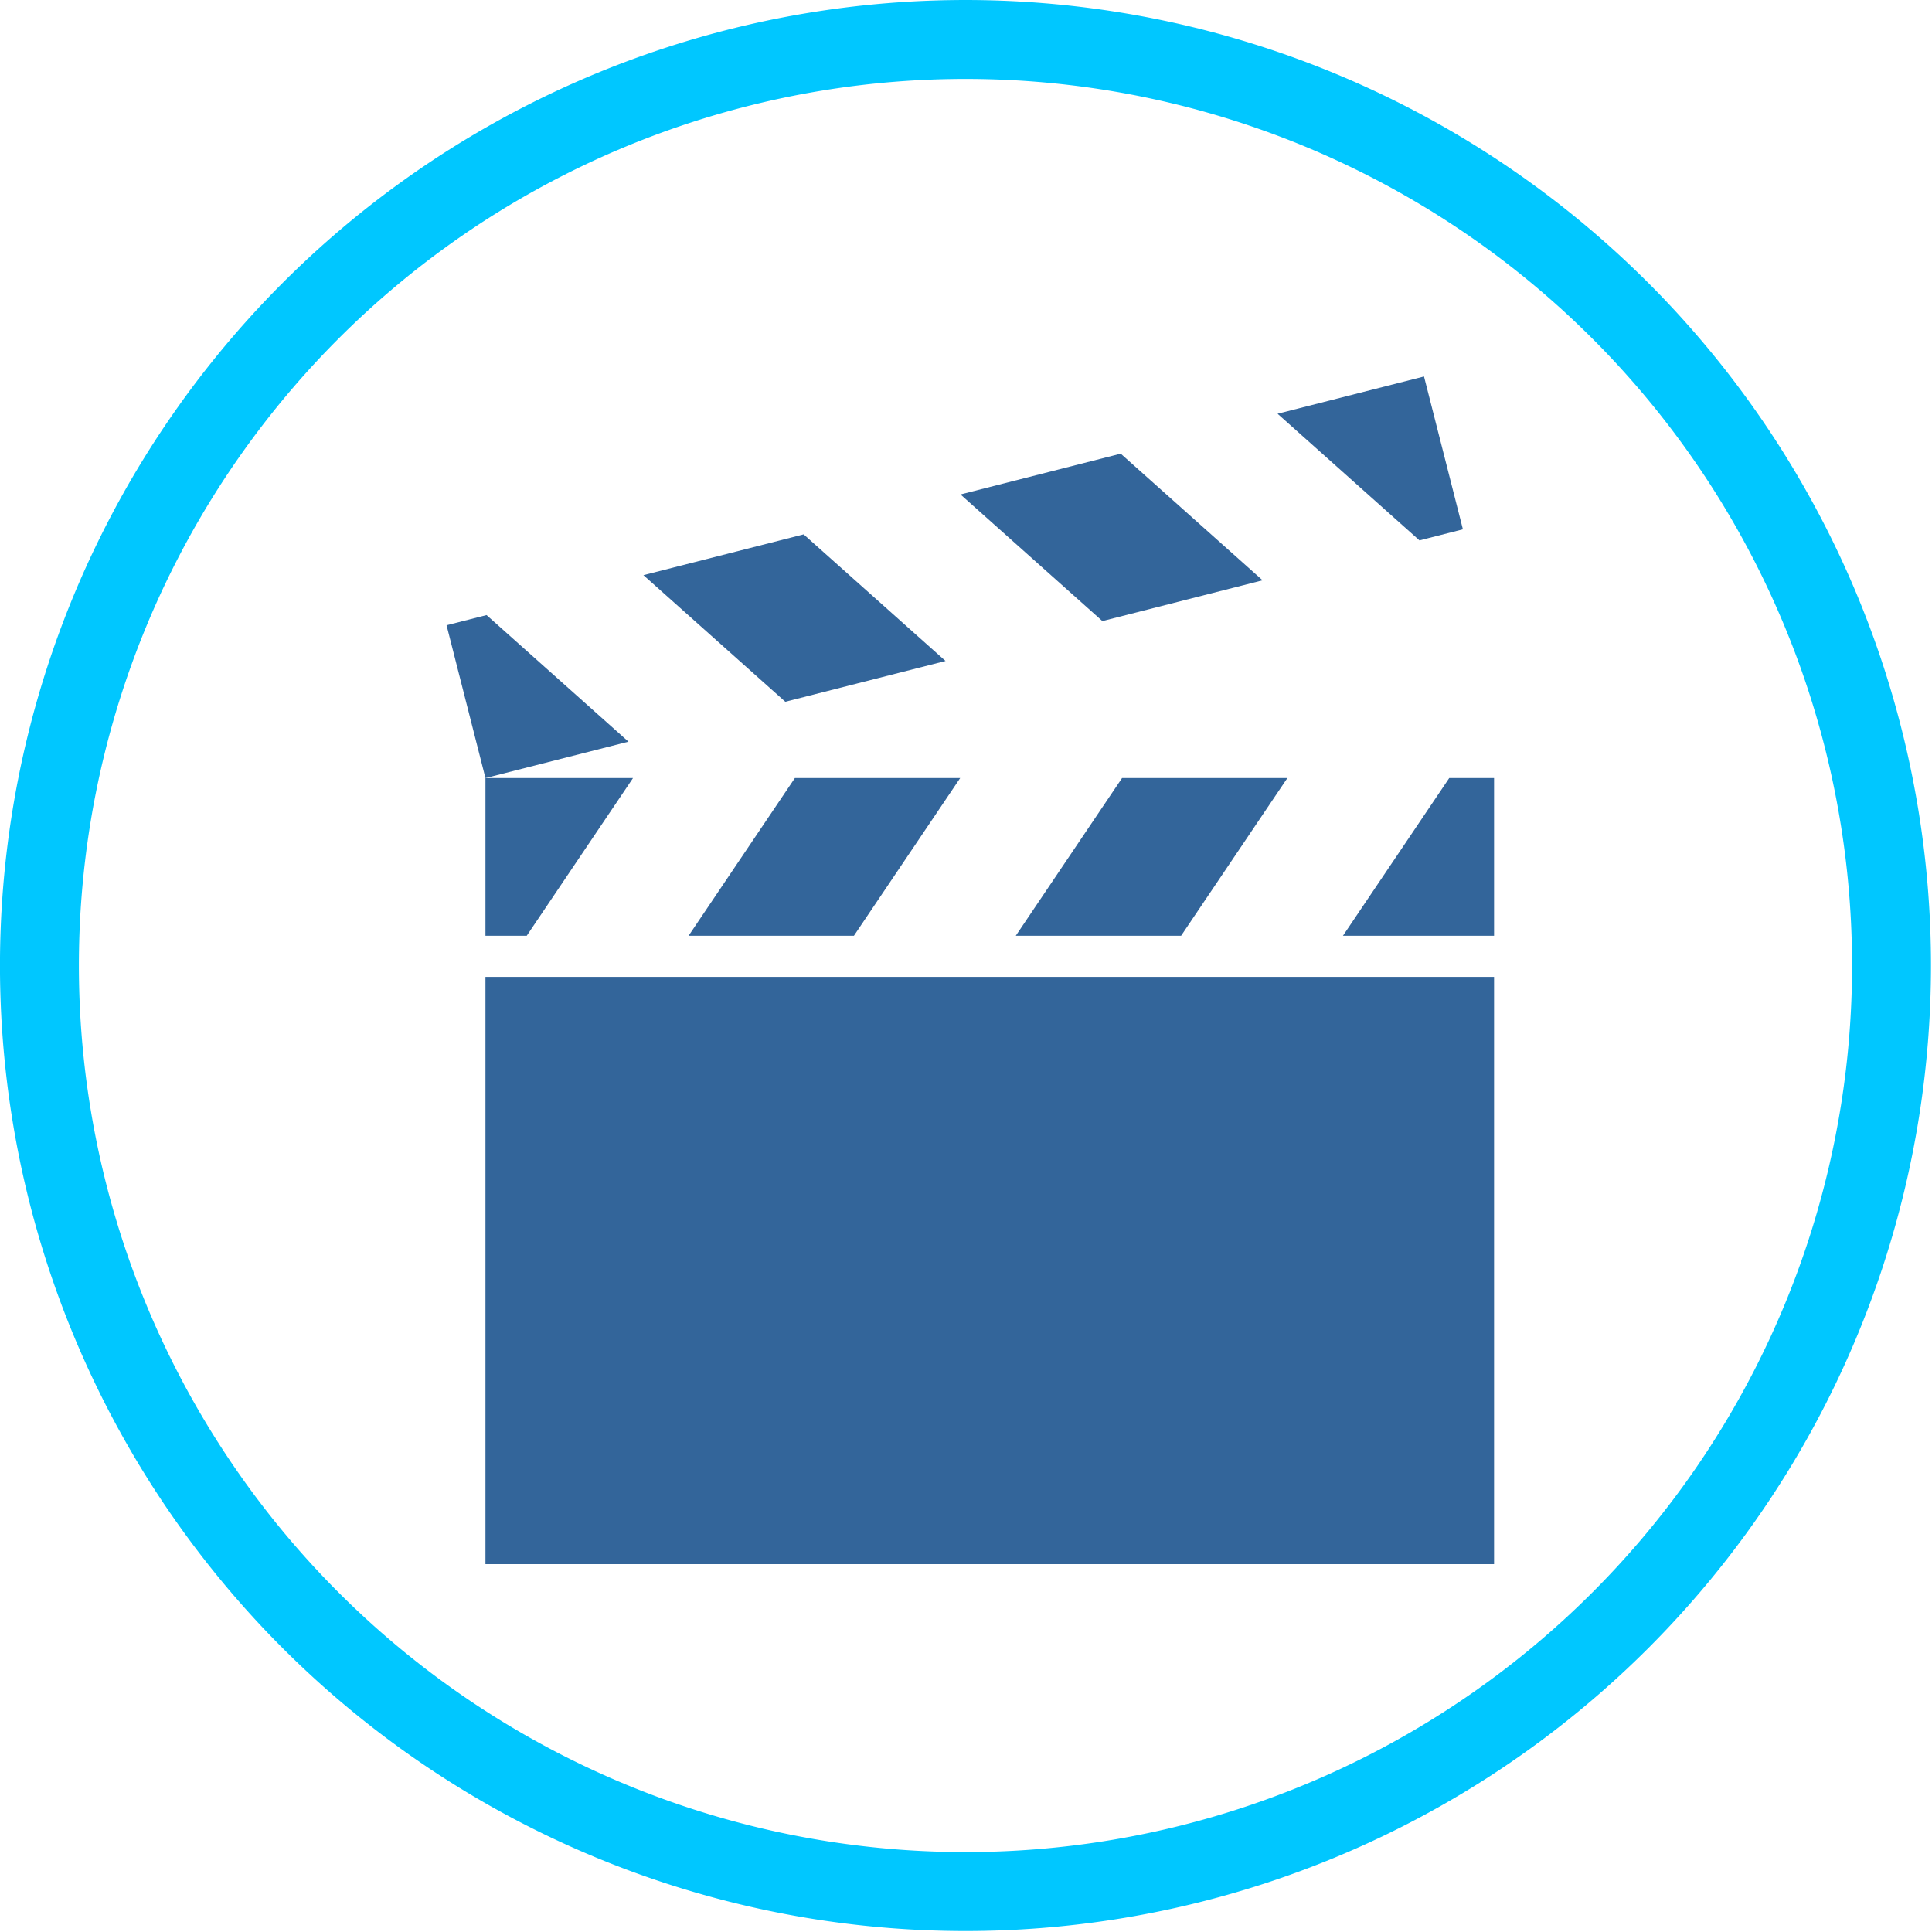 <?xml version="1.0" encoding="UTF-8" standalone="no"?>
<!-- Created with Inkscape (http://www.inkscape.org/) -->

<svg
   xmlns:dc="http://purl.org/dc/elements/1.1/"
   xmlns:cc="http://creativecommons.org/ns#"
   xmlns:rdf="http://www.w3.org/1999/02/22-rdf-syntax-ns#"
   xmlns:svg="http://www.w3.org/2000/svg"
   xmlns="http://www.w3.org/2000/svg"
   version="1.1"
   width="48"
   height="48"
   viewBox="0 0 38.4 38.4"
   id="svg3013"
   style="fill-rule:evenodd">
  <defs
     id="defs3027" />
  <path
     d="m 45.721,23.075 a 22.096,22.096 0 1 1 -44.192,0 22.096,22.096 0 1 1 44.192,0 z"
     transform="matrix(0.833,0,0,0.833,-0.49,-0.031)"
     id="path2983"
     style="fill:none;stroke:#00c7ff;stroke-width:1.883;stroke-opacity:1" />
  <g
     transform="matrix(0.046,0,0,0.046,43.164,4.247)"
     id="g3961" />
  <g
     transform="matrix(0.046,0,0,0.046,43.164,4.247)"
     id="g3963" />
  <g
     transform="matrix(0.046,0,0,0.046,43.164,4.247)"
     id="g3965" />
  <g
     transform="matrix(0.046,0,0,0.046,43.164,4.247)"
     id="g3967" />
  <g
     transform="matrix(0.046,0,0,0.046,43.164,4.247)"
     id="g3969" />
  <g
     transform="matrix(0.046,0,0,0.046,43.164,4.247)"
     id="g3971" />
  <g
     transform="matrix(0.046,0,0,0.046,43.164,4.247)"
     id="g3973" />
  <g
     transform="matrix(0.046,0,0,0.046,43.164,4.247)"
     id="g3975" />
  <g
     transform="matrix(0.046,0,0,0.046,43.164,4.247)"
     id="g3977" />
  <g
     transform="matrix(0.046,0,0,0.046,43.164,4.247)"
     id="g3979" />
  <g
     transform="matrix(0.046,0,0,0.046,43.164,4.247)"
     id="g3981" />
  <g
     transform="matrix(0.046,0,0,0.046,43.164,4.247)"
     id="g3983" />
  <g
     transform="matrix(0.046,0,0,0.046,43.164,4.247)"
     id="g3985" />
  <g
     transform="matrix(0.046,0,0,0.046,43.164,4.247)"
     id="g3987" />
  <g
     transform="matrix(0.046,0,0,0.046,43.164,4.247)"
     id="g3989" />
  <g
     transform="matrix(0.069,0,0,0.069,6.694,6.942)"
     id="g3807" />
  <g
     transform="matrix(0.069,0,0,0.069,6.694,6.942)"
     id="g3809" />
  <g
     transform="matrix(0.069,0,0,0.069,6.694,6.942)"
     id="g3811" />
  <g
     transform="matrix(0.069,0,0,0.069,6.694,6.942)"
     id="g3813" />
  <g
     transform="matrix(0.069,0,0,0.069,6.694,6.942)"
     id="g3815" />
  <g
     transform="matrix(0.069,0,0,0.069,6.694,6.942)"
     id="g3817" />
  <g
     transform="matrix(0.069,0,0,0.069,6.694,6.942)"
     id="g3819" />
  <g
     transform="matrix(0.069,0,0,0.069,6.694,6.942)"
     id="g3821" />
  <g
     transform="matrix(0.069,0,0,0.069,6.694,6.942)"
     id="g3823" />
  <g
     transform="matrix(0.069,0,0,0.069,6.694,6.942)"
     id="g3825" />
  <g
     transform="matrix(0.069,0,0,0.069,6.694,6.942)"
     id="g3827" />
  <g
     transform="matrix(0.069,0,0,0.069,6.694,6.942)"
     id="g3829" />
  <g
     transform="matrix(0.069,0,0,0.069,6.694,6.942)"
     id="g3831" />
  <g
     transform="matrix(0.069,0,0,0.069,6.694,6.942)"
     id="g3833" />
  <g
     transform="matrix(0.069,0,0,0.069,6.694,6.942)"
     id="g3835" />
  <g
     transform="matrix(0.8,0,0,0.8,6.815,6.438)"
     id="g4379"
     style="fill:#33659a;fill-opacity:1" />
  <g
     transform="matrix(0.8,0,0,0.8,6.815,6.438)"
     id="g4381"
     style="fill:#33659a;fill-opacity:1" />
  <g
     transform="matrix(0.8,0,0,0.8,6.815,6.438)"
     id="g4383"
     style="fill:#33659a;fill-opacity:1" />
  <g
     transform="matrix(0.8,0,0,0.8,6.815,6.438)"
     id="g4385"
     style="fill:#33659a;fill-opacity:1" />
  <g
     transform="matrix(0.8,0,0,0.8,6.815,6.438)"
     id="g4387"
     style="fill:#33659a;fill-opacity:1" />
  <g
     transform="matrix(0.8,0,0,0.8,6.815,6.438)"
     id="g4389"
     style="fill:#33659a;fill-opacity:1" />
  <g
     transform="matrix(0.8,0,0,0.8,6.815,6.438)"
     id="g4391"
     style="fill:#33659a;fill-opacity:1" />
  <g
     transform="matrix(0.8,0,0,0.8,6.815,6.438)"
     id="g4393"
     style="fill:#33659a;fill-opacity:1" />
  <g
     transform="matrix(0.8,0,0,0.8,6.815,6.438)"
     id="g4395"
     style="fill:#33659a;fill-opacity:1" />
  <g
     transform="matrix(0.8,0,0,0.8,6.815,6.438)"
     id="g4397"
     style="fill:#33659a;fill-opacity:1" />
  <g
     transform="matrix(0.8,0,0,0.8,6.815,6.438)"
     id="g4399"
     style="fill:#33659a;fill-opacity:1" />
  <g
     transform="matrix(0.8,0,0,0.8,6.815,6.438)"
     id="g4401"
     style="fill:#33659a;fill-opacity:1" />
  <g
     transform="matrix(0.8,0,0,0.8,6.815,6.438)"
     id="g4403"
     style="fill:#33659a;fill-opacity:1" />
  <g
     transform="matrix(0.8,0,0,0.8,6.815,6.438)"
     id="g4405"
     style="fill:#33659a;fill-opacity:1" />
  <g
     transform="matrix(0.8,0,0,0.8,6.815,6.438)"
     id="g4407"
     style="fill:#33659a;fill-opacity:1" />
  <g
     transform="matrix(0.084,0,0,0.084,5.105,5.744)"
     id="g4546"
     style="fill:#33659a;fill-opacity:1" />
  <g
     transform="matrix(0.084,0,0,0.084,5.105,5.744)"
     id="g4548"
     style="fill:#33659a;fill-opacity:1" />
  <g
     transform="matrix(0.084,0,0,0.084,5.105,5.744)"
     id="g4550"
     style="fill:#33659a;fill-opacity:1" />
  <g
     transform="matrix(0.084,0,0,0.084,5.105,5.744)"
     id="g4552"
     style="fill:#33659a;fill-opacity:1" />
  <g
     transform="matrix(0.084,0,0,0.084,5.105,5.744)"
     id="g4554"
     style="fill:#33659a;fill-opacity:1" />
  <g
     transform="matrix(0.084,0,0,0.084,5.105,5.744)"
     id="g4556"
     style="fill:#33659a;fill-opacity:1" />
  <g
     transform="matrix(0.084,0,0,0.084,5.105,5.744)"
     id="g4558"
     style="fill:#33659a;fill-opacity:1" />
  <g
     transform="matrix(0.084,0,0,0.084,5.105,5.744)"
     id="g4560"
     style="fill:#33659a;fill-opacity:1" />
  <g
     transform="matrix(0.084,0,0,0.084,5.105,5.744)"
     id="g4562"
     style="fill:#33659a;fill-opacity:1" />
  <g
     transform="matrix(0.084,0,0,0.084,5.105,5.744)"
     id="g4564"
     style="fill:#33659a;fill-opacity:1" />
  <g
     transform="matrix(0.084,0,0,0.084,5.105,5.744)"
     id="g4566"
     style="fill:#33659a;fill-opacity:1" />
  <g
     transform="matrix(0.084,0,0,0.084,5.105,5.744)"
     id="g4568"
     style="fill:#33659a;fill-opacity:1" />
  <g
     transform="matrix(0.084,0,0,0.084,5.105,5.744)"
     id="g4570"
     style="fill:#33659a;fill-opacity:1" />
  <g
     transform="matrix(0.084,0,0,0.084,5.105,5.744)"
     id="g4572"
     style="fill:#33659a;fill-opacity:1" />
  <g
     transform="matrix(0.084,0,0,0.084,5.105,5.744)"
     id="g4574"
     style="fill:#33659a;fill-opacity:1" />
  <g
     transform="matrix(0.064,0,0,0.064,4.366,4.259)"
     id="g4697"
     style="fill:#33659a;fill-opacity:1" />
  <g
     transform="matrix(0.064,0,0,0.064,4.366,4.259)"
     id="g4699"
     style="fill:#33659a;fill-opacity:1" />
  <g
     transform="matrix(0.064,0,0,0.064,4.366,4.259)"
     id="g4701"
     style="fill:#33659a;fill-opacity:1" />
  <g
     transform="matrix(0.064,0,0,0.064,4.366,4.259)"
     id="g4703"
     style="fill:#33659a;fill-opacity:1" />
  <g
     transform="matrix(0.064,0,0,0.064,4.366,4.259)"
     id="g4705"
     style="fill:#33659a;fill-opacity:1" />
  <g
     transform="matrix(0.064,0,0,0.064,4.366,4.259)"
     id="g4707"
     style="fill:#33659a;fill-opacity:1" />
  <g
     transform="matrix(0.064,0,0,0.064,4.366,4.259)"
     id="g4709"
     style="fill:#33659a;fill-opacity:1" />
  <g
     transform="matrix(0.064,0,0,0.064,4.366,4.259)"
     id="g4711"
     style="fill:#33659a;fill-opacity:1" />
  <g
     transform="matrix(0.064,0,0,0.064,4.366,4.259)"
     id="g4713"
     style="fill:#33659a;fill-opacity:1" />
  <g
     transform="matrix(0.064,0,0,0.064,4.366,4.259)"
     id="g4715"
     style="fill:#33659a;fill-opacity:1" />
  <g
     transform="matrix(0.064,0,0,0.064,4.366,4.259)"
     id="g4717"
     style="fill:#33659a;fill-opacity:1" />
  <g
     transform="matrix(0.064,0,0,0.064,4.366,4.259)"
     id="g4719"
     style="fill:#33659a;fill-opacity:1" />
  <g
     transform="matrix(0.064,0,0,0.064,4.366,4.259)"
     id="g4721"
     style="fill:#33659a;fill-opacity:1" />
  <g
     transform="matrix(0.064,0,0,0.064,4.366,4.259)"
     id="g4723"
     style="fill:#33659a;fill-opacity:1" />
  <g
     transform="matrix(0.064,0,0,0.064,4.366,4.259)"
     id="g4725"
     style="fill:#33659a;fill-opacity:1" />
  <g
     transform="matrix(0.8,0,0,0.8,6.698,6.896)"
     id="g4908"
     style="fill:#33659a;fill-opacity:1" />
  <g
     transform="matrix(0.8,0,0,0.8,6.698,6.896)"
     id="g4910"
     style="fill:#33659a;fill-opacity:1" />
  <g
     transform="matrix(0.8,0,0,0.8,6.698,6.896)"
     id="g4912"
     style="fill:#33659a;fill-opacity:1" />
  <g
     transform="matrix(0.8,0,0,0.8,6.698,6.896)"
     id="g4914"
     style="fill:#33659a;fill-opacity:1" />
  <g
     transform="matrix(0.8,0,0,0.8,6.698,6.896)"
     id="g4916"
     style="fill:#33659a;fill-opacity:1" />
  <g
     transform="matrix(0.8,0,0,0.8,6.698,6.896)"
     id="g4918"
     style="fill:#33659a;fill-opacity:1" />
  <g
     transform="matrix(0.8,0,0,0.8,6.698,6.896)"
     id="g4920"
     style="fill:#33659a;fill-opacity:1" />
  <g
     transform="matrix(0.8,0,0,0.8,6.698,6.896)"
     id="g4922"
     style="fill:#33659a;fill-opacity:1" />
  <g
     transform="matrix(0.8,0,0,0.8,6.698,6.896)"
     id="g4924"
     style="fill:#33659a;fill-opacity:1" />
  <g
     transform="matrix(0.8,0,0,0.8,6.698,6.896)"
     id="g4926"
     style="fill:#33659a;fill-opacity:1" />
  <g
     transform="matrix(0.8,0,0,0.8,6.698,6.896)"
     id="g4928"
     style="fill:#33659a;fill-opacity:1" />
  <g
     transform="matrix(0.8,0,0,0.8,6.698,6.896)"
     id="g4930"
     style="fill:#33659a;fill-opacity:1" />
  <g
     transform="matrix(0.8,0,0,0.8,6.698,6.896)"
     id="g4932"
     style="fill:#33659a;fill-opacity:1" />
  <g
     transform="matrix(0.8,0,0,0.8,6.698,6.896)"
     id="g4934"
     style="fill:#33659a;fill-opacity:1" />
  <g
     transform="matrix(0.8,0,0,0.8,6.698,6.896)"
     id="g4936"
     style="fill:#33659a;fill-opacity:1" />
  <g
     transform="matrix(0.064,0,0,0.064,-35.464,14.562)"
     id="g4062"
     style="fill:#33659a;fill-opacity:1">
    <g
       id="g4020"
       style="fill:#33659a;fill-opacity:1">
      <g
         transform="matrix(0.744,0,0,0.744,699.489,-123.019)"
         id="g4125"
         style="fill:#33659a;fill-opacity:1">
        <g
           id="g4083"
           style="fill:#33659a;fill-opacity:1">
          <g
             id="g4085"
             style="fill:#33659a;fill-opacity:1" />
        </g>
        <g
           id="g4089"
           style="fill:#33659a;fill-opacity:1" />
        <g
           id="g4091"
           style="fill:#33659a;fill-opacity:1" />
        <g
           id="g4093"
           style="fill:#33659a;fill-opacity:1" />
        <g
           id="g4095"
           style="fill:#33659a;fill-opacity:1" />
        <g
           id="g4097"
           style="fill:#33659a;fill-opacity:1" />
        <g
           id="g4099"
           style="fill:#33659a;fill-opacity:1" />
        <g
           id="g4101"
           style="fill:#33659a;fill-opacity:1" />
        <g
           id="g4103"
           style="fill:#33659a;fill-opacity:1" />
        <g
           id="g4105"
           style="fill:#33659a;fill-opacity:1" />
        <g
           id="g4107"
           style="fill:#33659a;fill-opacity:1" />
        <g
           id="g4109"
           style="fill:#33659a;fill-opacity:1" />
        <g
           id="g4111"
           style="fill:#33659a;fill-opacity:1" />
        <g
           id="g4113"
           style="fill:#33659a;fill-opacity:1" />
        <g
           id="g4115"
           style="fill:#33659a;fill-opacity:1" />
        <g
           id="g4117"
           style="fill:#33659a;fill-opacity:1" />
      </g>
    </g>
    <g
       id="g4026"
       style="fill:#33659a;fill-opacity:1" />
    <g
       id="g4028"
       style="fill:#33659a;fill-opacity:1" />
    <g
       id="g4030"
       style="fill:#33659a;fill-opacity:1" />
    <g
       id="g4032"
       style="fill:#33659a;fill-opacity:1" />
    <g
       id="g4034"
       style="fill:#33659a;fill-opacity:1" />
    <g
       id="g4036"
       style="fill:#33659a;fill-opacity:1" />
    <g
       id="g4038"
       style="fill:#33659a;fill-opacity:1" />
    <g
       id="g4040"
       style="fill:#33659a;fill-opacity:1" />
    <g
       id="g4042"
       style="fill:#33659a;fill-opacity:1" />
    <g
       id="g4044"
       style="fill:#33659a;fill-opacity:1" />
    <g
       id="g4046"
       style="fill:#33659a;fill-opacity:1" />
    <g
       id="g4048"
       style="fill:#33659a;fill-opacity:1" />
    <g
       id="g4050"
       style="fill:#33659a;fill-opacity:1" />
    <g
       id="g4052"
       style="fill:#33659a;fill-opacity:1" />
    <g
       id="g4054"
       style="fill:#33659a;fill-opacity:1" />
  </g>
  <g
     transform="matrix(0.025,0,0,0.025,7.483,7.483)"
     id="g3247"
     style="fill:#ffffff">
    <g
       id="g3191"
       style="fill:#33659a;fill-opacity:1">
      <rect
         width="801.882"
         height="466.883"
         x="86.63"
         y="477.337"
         id="rect3193"
         style="fill:#33659a;fill-opacity:1" />
      <polygon
         points="379.565,444.645 381.121,442.337 464.058,319.269 332.623,319.269 249.686,442.337 248.13,444.645 "
         id="polygon3195"
         style="fill:#33659a;fill-opacity:1" />
      <polygon
         points="639.684,444.645 641.24,442.337 724.177,319.269 592.742,319.269 509.804,442.337 508.249,444.645 "
         id="polygon3197"
         style="fill:#33659a;fill-opacity:1" />
      <polygon
         points="121.002,442.337 203.939,319.269 86.629,319.269 86.629,442.337 86.629,444.645 119.447,444.645 "
         id="polygon3199"
         style="fill:#33659a;fill-opacity:1" />
      <polygon
         points="888.511,442.337 888.511,319.269 852.861,319.269 769.923,442.337 768.368,444.645 888.511,444.645 "
         id="polygon3201"
         style="fill:#33659a;fill-opacity:1" />
      <polygon
         points="212.22,157.935 325.025,258.6 452.4,226.185 339.596,125.519 "
         id="polygon3203"
         style="fill:#33659a;fill-opacity:1" />
      <polygon
         points="464.304,93.783 577.108,194.448 704.484,162.033 591.68,61.367 "
         id="polygon3205"
         style="fill:#33659a;fill-opacity:1" />
      <polygon
         points="716.388,29.631 829.192,130.296 863.742,121.504 832.821,0 "
         id="polygon3207"
         style="fill:#33659a;fill-opacity:1" />
      <polygon
         points="87.512,189.672 55.708,197.765 86.629,319.269 200.316,290.337 "
         id="polygon3209"
         style="fill:#33659a;fill-opacity:1" />
    </g>
    <g
       id="g3211"
       style="fill:#ffffff" />
    <g
       id="g3213"
       style="fill:#ffffff" />
    <g
       id="g3215"
       style="fill:#ffffff" />
    <g
       id="g3217"
       style="fill:#ffffff" />
    <g
       id="g3219"
       style="fill:#ffffff" />
    <g
       id="g3221"
       style="fill:#ffffff" />
    <g
       id="g3223"
       style="fill:#ffffff" />
    <g
       id="g3225"
       style="fill:#ffffff" />
    <g
       id="g3227"
       style="fill:#ffffff" />
    <g
       id="g3229"
       style="fill:#ffffff" />
    <g
       id="g3231"
       style="fill:#ffffff" />
    <g
       id="g3233"
       style="fill:#ffffff" />
    <g
       id="g3235"
       style="fill:#ffffff" />
    <g
       id="g3237"
       style="fill:#ffffff" />
    <g
       id="g3239"
       style="fill:#ffffff" />
  </g>
</svg>
